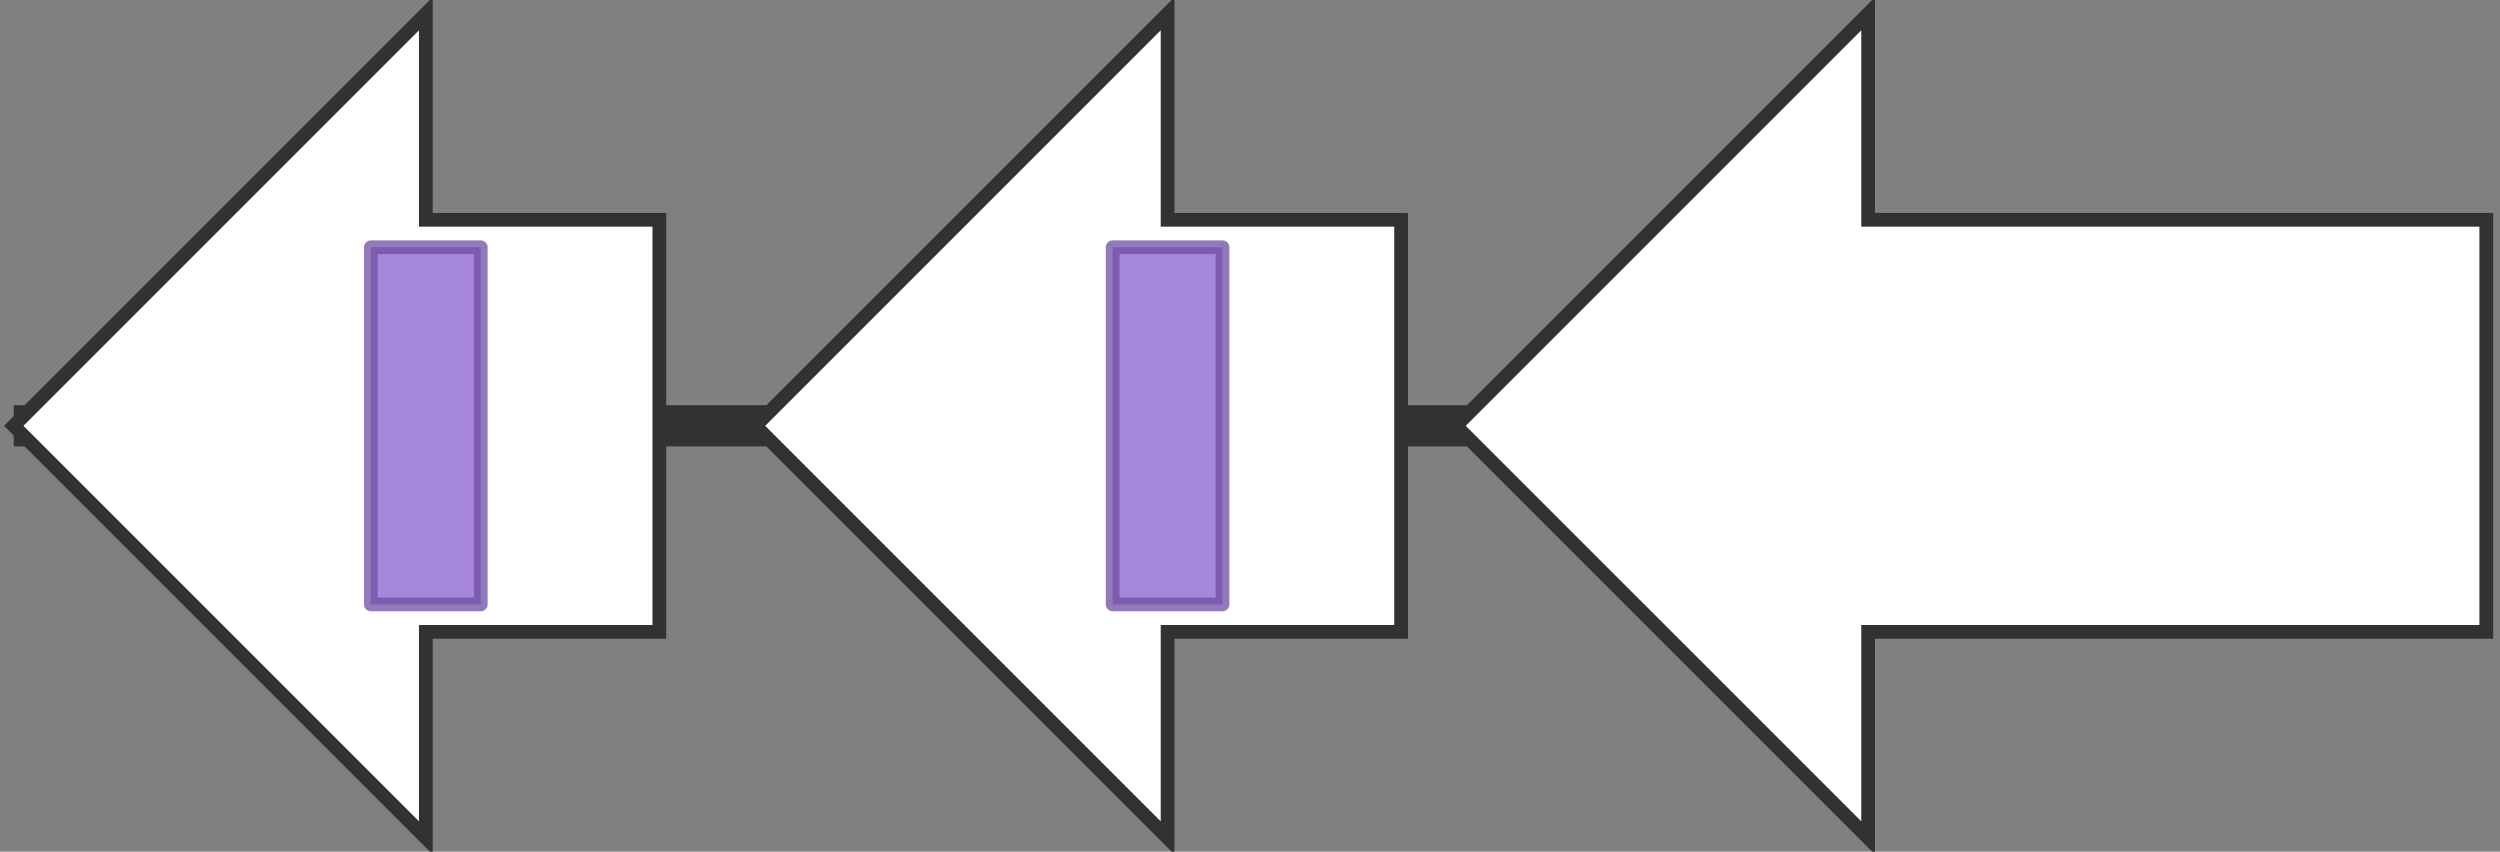 <svg version="1.1" baseProfile="full" xmlns="http://www.w3.org/2000/svg" width="182" height="62">
	<rect width="100%" height="100%" fill="#808080" stroke="none"/>
	<line x1="1" y1="31" x2="181" y2="31" style="stroke:rgb(50,50,50); stroke-width:3 "/>
	<g>
		<polygon class="NoName" points="48,16 31,16 31,1 1,31 31,61 31,46 48,46" fill="rgb(255,255,255)" fill-opacity="1.0" stroke="rgb(50,50,50)" stroke-width="1" />
		<g>
			<title>PF00027</title>
			<rect class="PF00027" x="27" y="18" stroke-linejoin="round" width="8" height="26" fill="rgb(138,95,204)" stroke="rgb(110,76,163)" stroke-width="1" opacity="0.75" />
		</g>
	</g>
	<g>
		<polygon class="NoName" points="102,16 85,16 85,1 55,31 85,61 85,46 102,46" fill="rgb(255,255,255)" fill-opacity="1.0" stroke="rgb(50,50,50)" stroke-width="1" />
		<g>
			<title>PF00027</title>
			<rect class="PF00027" x="81" y="18" stroke-linejoin="round" width="8" height="26" fill="rgb(138,95,204)" stroke="rgb(110,76,163)" stroke-width="1" opacity="0.75" />
		</g>
	</g>
	<g>
		<polygon class="NoName" points="181,16 136,16 136,1 106,31 136,61 136,46 181,46" fill="rgb(255,255,255)" fill-opacity="1.0" stroke="rgb(50,50,50)" stroke-width="1" />
	</g>
</svg>
